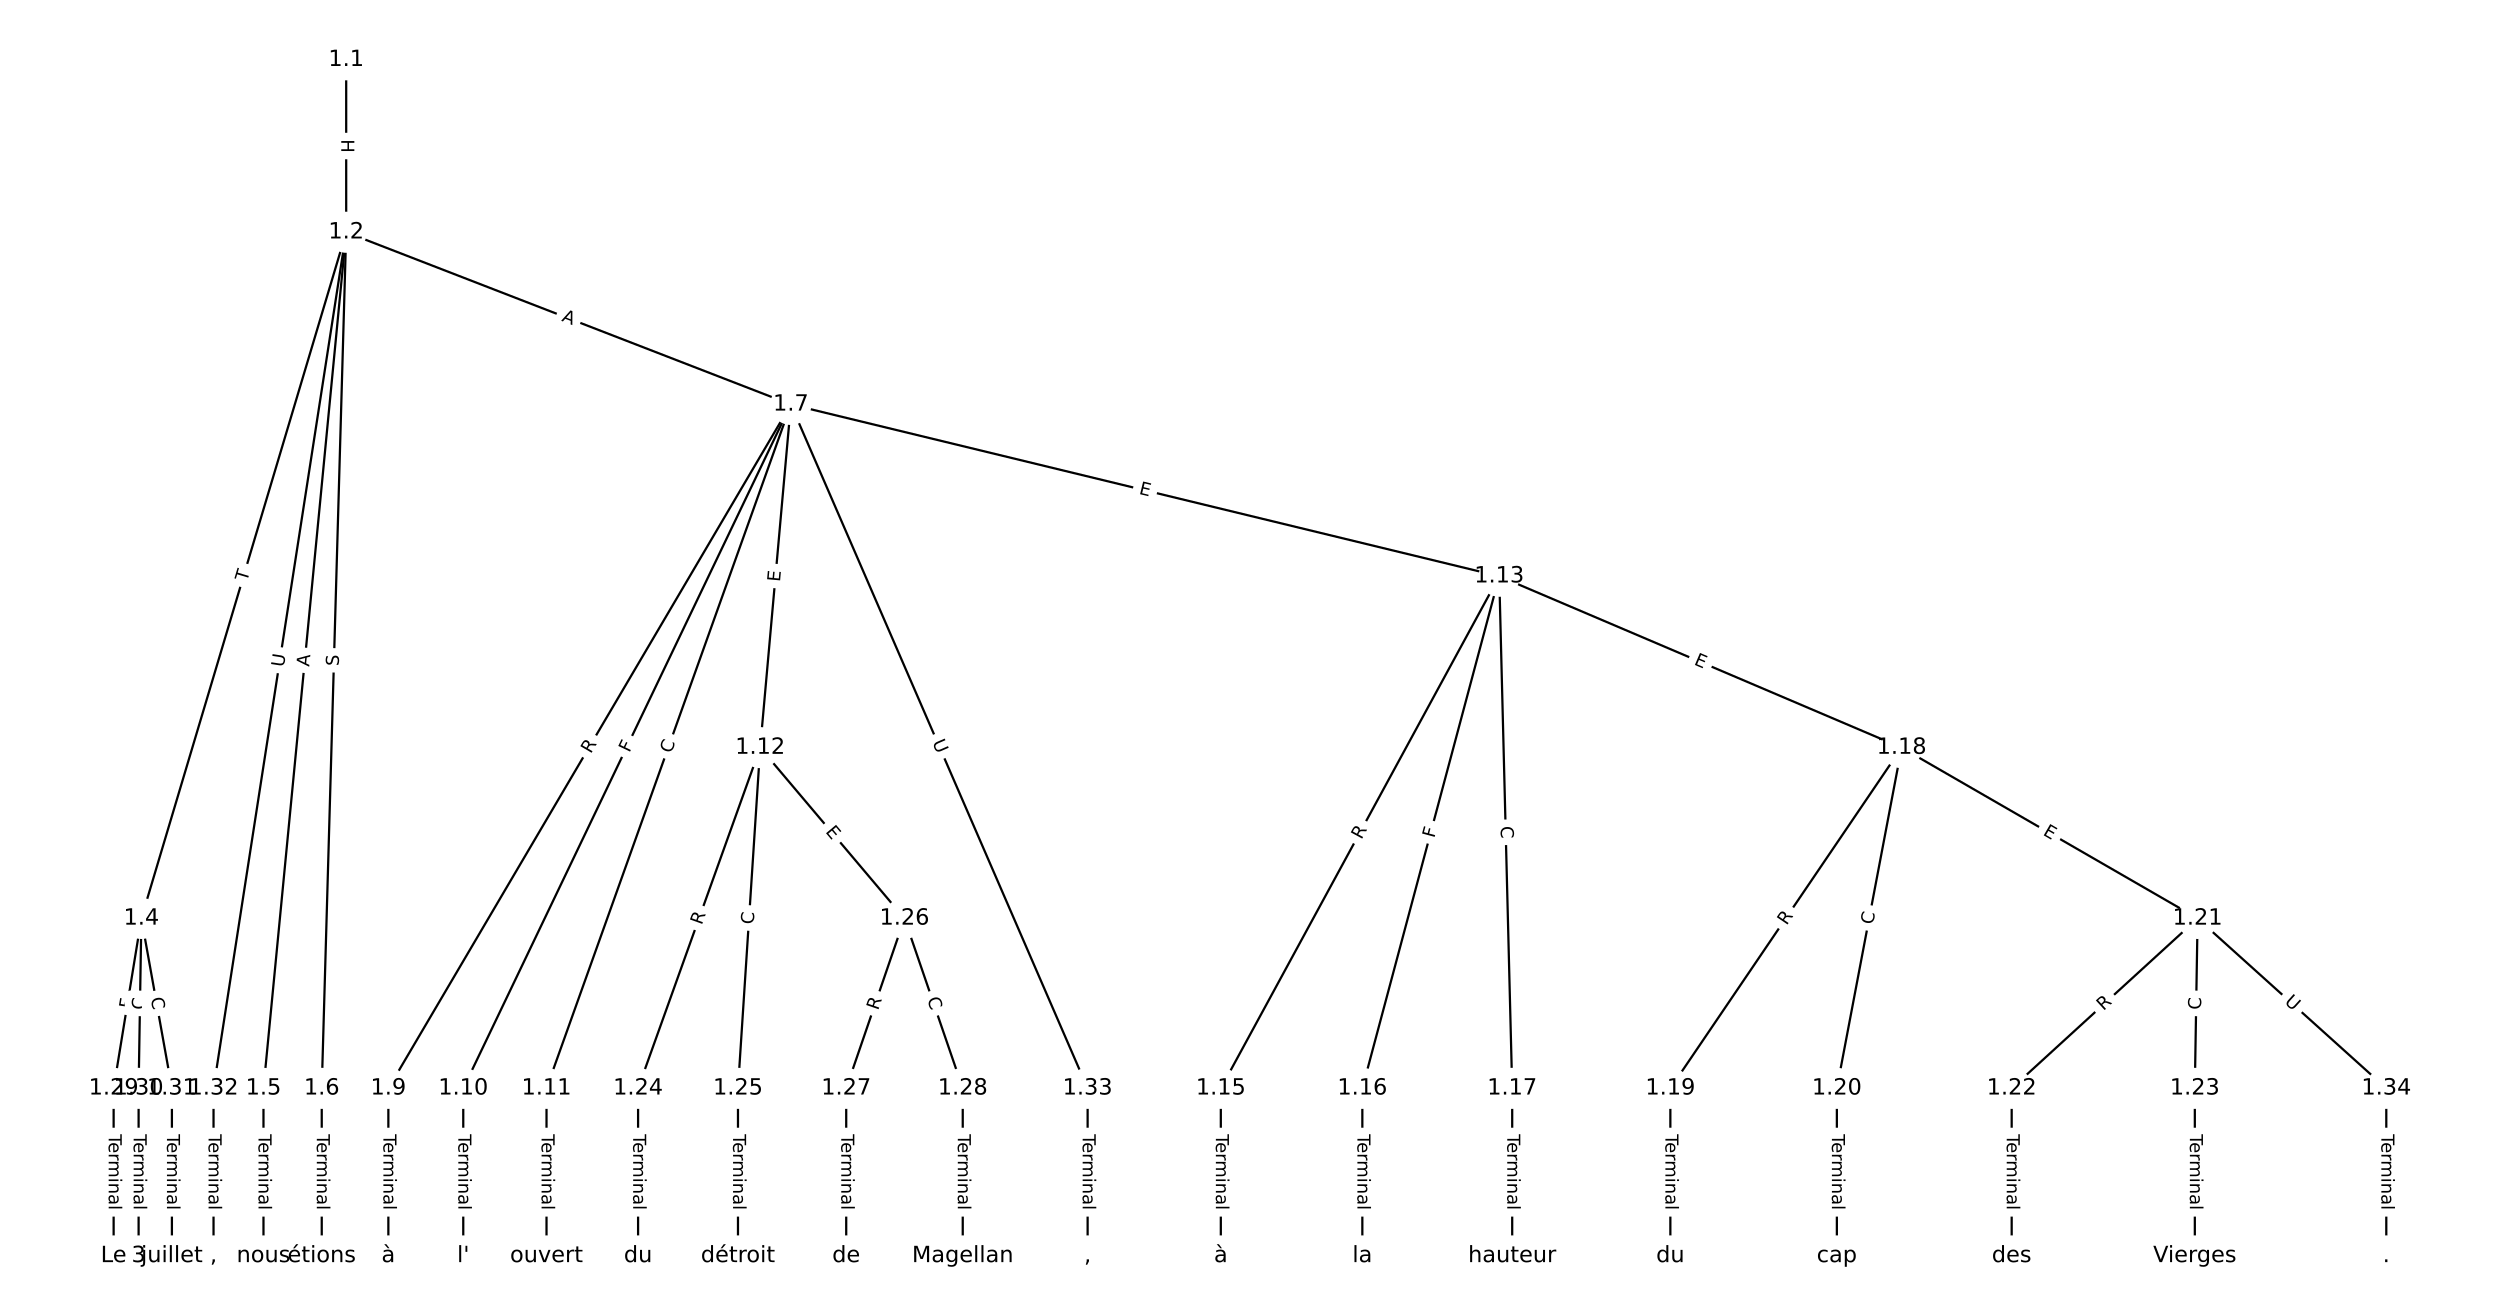 <?xml version="1.0" encoding="UTF-8"?>
<!DOCTYPE svg  PUBLIC '-//W3C//DTD SVG 1.1//EN'  'http://www.w3.org/Graphics/SVG/1.1/DTD/svg11.dtd'>
<svg width="1114.7pt" height="586.67pt" version="1.1" viewBox="0 0 1114.7 586.67" xmlns="http://www.w3.org/2000/svg" xmlns:xlink="http://www.w3.org/1999/xlink">
<defs>
<style type="text/css">*{stroke-linecap:butt;stroke-linejoin:round;}</style>
</defs>
<path d="m0 586.67h1114.7v-586.67h-1114.7z" fill="#fff"/>
<g fill="none" stroke="#000">
<path d="m154.36 26.667v76.895" clip-path="url(#a)"/>
<path d="m154.36 103.56-91.325 305.95" clip-path="url(#a)"/>
<path d="m154.36 103.56-36.885 381.72" clip-path="url(#a)"/>
<path d="m154.36 103.56-10.902 381.72" clip-path="url(#a)"/>
<path d="m154.36 103.56 198.27 76.766" clip-path="url(#a)"/>
<path d="m154.36 103.56-59.156 381.72" clip-path="url(#a)"/>
<path d="m63.039 409.52-12.373 75.762" clip-path="url(#a)"/>
<path d="m63.039 409.52-1.237 75.762" clip-path="url(#a)"/>
<path d="m63.039 409.52 13.61 75.762" clip-path="url(#a)"/>
<path d="m117.48 485.28v74.722" clip-path="url(#a)"/>
<path d="m143.46 485.28v74.722" clip-path="url(#a)"/>
<path d="m352.63 180.33-179.47 304.95" clip-path="url(#a)"/>
<path d="m352.63 180.33-146.07 304.95" clip-path="url(#a)"/>
<path d="m352.63 180.33-108.95 304.95" clip-path="url(#a)"/>
<path d="m352.63 180.33-13.679 153.03" clip-path="url(#a)"/>
<path d="m352.63 180.33 315.85 76.612" clip-path="url(#a)"/>
<path d="m352.63 180.33 132.32 304.95" clip-path="url(#a)"/>
<path d="m173.16 485.28v74.722" clip-path="url(#a)"/>
<path d="m206.56 485.28v74.722" clip-path="url(#a)"/>
<path d="m243.68 485.28v74.722" clip-path="url(#a)"/>
<path d="m338.95 333.36-54.44 151.92" clip-path="url(#a)"/>
<path d="m338.95 333.36-9.898 151.92" clip-path="url(#a)"/>
<path d="m338.95 333.36 64.339 76.159" clip-path="url(#a)"/>
<path d="m668.48 256.94-124.14 228.34" clip-path="url(#a)"/>
<path d="m668.48 256.94-61.039 228.34" clip-path="url(#a)"/>
<path d="m668.48 256.94 5.774 228.34" clip-path="url(#a)"/>
<path d="m668.48 256.94 179.41 76.418" clip-path="url(#a)"/>
<path d="m544.34 485.28v74.722" clip-path="url(#a)"/>
<path d="m607.44 485.28v74.722" clip-path="url(#a)"/>
<path d="m674.26 485.28v74.722" clip-path="url(#a)"/>
<path d="m847.89 333.36-103.11 151.92" clip-path="url(#a)"/>
<path d="m847.89 333.36-28.87 151.92" clip-path="url(#a)"/>
<path d="m847.89 333.36 131.98 76.159" clip-path="url(#a)"/>
<path d="m744.78 485.28v74.722" clip-path="url(#a)"/>
<path d="m819.02 485.28v74.722" clip-path="url(#a)"/>
<path d="m979.86 409.52-82.898 75.762" clip-path="url(#a)"/>
<path d="m979.86 409.52-1.237 75.762" clip-path="url(#a)"/>
<path d="m979.86 409.52 84.135 75.762" clip-path="url(#a)"/>
<path d="m896.97 485.28v74.722" clip-path="url(#a)"/>
<path d="m978.63 485.28v74.722" clip-path="url(#a)"/>
<path d="m284.51 485.28v74.722" clip-path="url(#a)"/>
<path d="m329.05 485.28v74.722" clip-path="url(#a)"/>
<path d="m403.29 409.52-25.983 75.762" clip-path="url(#a)"/>
<path d="m403.29 409.52 25.983 75.762" clip-path="url(#a)"/>
<path d="m377.31 485.28v74.722" clip-path="url(#a)"/>
<path d="m429.27 485.28v74.722" clip-path="url(#a)"/>
<path d="m50.667 485.28v74.722" clip-path="url(#a)"/>
<path d="m61.802 485.28v74.722" clip-path="url(#a)"/>
<path d="m76.65 485.28v74.722" clip-path="url(#a)"/>
<path d="m95.209 485.28v74.722" clip-path="url(#a)"/>
<path d="m484.95 485.28v74.722" clip-path="url(#a)"/>
<path d="m1064 485.28v74.722" clip-path="url(#a)"/>
</g>
<path d="m148.09 62.106v6.016q0 2.4 2.4 2.4h7.742q2.4 0 2.4-2.4v-6.016q0-2.4-2.4-2.4h-7.742q-2.4 0-2.4 2.4z" clip-path="url(#a)" fill="#fff" stroke="#fff"/>
<g clip-path="url(#a)">
<g transform="translate(152.16 62.106) rotate(90) scale(.08 -.08)">
<defs>
<path id="ap" d="m9.812 72.906h9.859v-29.891h35.844v29.891h9.859v-72.906h-9.859v34.719h-35.844v-34.719h-9.859z"/>
</defs>
<use xlink:href="#ap"/>
</g>
</g>
<path d="m114.01 260.67 1.398-4.682q0.686-2.3-1.613-2.986l-7.419-2.215q-2.3-0.686-2.986 1.613l-1.398 4.682q-0.686 2.3 1.613 2.986l7.419 2.215q2.3 0.686 2.986-1.613z" clip-path="url(#a)" fill="#fff" stroke="#fff"/>
<g clip-path="url(#a)">
<g transform="translate(110.12 259.51) rotate(-73.38) scale(.08 -.08)">
<defs>
<path id="k" d="m-0.297 72.906h61.672v-8.312h-25.875v-64.594h-9.906v64.594h-25.891z"/>
</defs>
<use xlink:href="#k"/>
</g>
</g>
<path d="m141.9 297.75 0.526-5.447q0.231-2.389-2.158-2.62l-7.707-0.745q-2.389-0.231-2.62 2.158l-0.526 5.447q-0.231 2.389 2.158 2.62l7.707 0.745q2.389 0.231 2.62-2.158z" clip-path="url(#a)" fill="#fff" stroke="#fff"/>
<g clip-path="url(#a)">
<g transform="translate(137.86 297.36) rotate(-84.481) scale(.08 -.08)">
<defs>
<path id="ae" d="m34.188 63.188-13.391-36.281h26.812zm-5.578 9.719h11.188l27.781-72.906h-10.25l-6.641 18.703h-32.859l-6.641-18.703h-10.406z"/>
</defs>
<use xlink:href="#ae"/>
</g>
</g>
<path d="m155.11 297.14 0.145-5.077q0.069-2.399-2.33-2.467l-7.739-0.221q-2.399-0.069-2.467 2.33l-0.145 5.077q-0.069 2.399 2.33 2.467l7.739 0.221q2.399 0.069 2.467-2.33z" clip-path="url(#a)" fill="#fff" stroke="#fff"/>
<g clip-path="url(#a)">
<g transform="translate(151.05 297.02) rotate(-88.364) scale(.08 -.08)">
<defs>
<path id="am" d="m53.516 70.516v-9.625q-5.609 2.688-10.594 4-4.984 1.328-9.625 1.328-8.047 0-12.422-3.125t-4.375-8.891q0-4.844 2.906-7.312 2.906-2.453 11.016-3.969l5.953-1.219q11.031-2.109 16.281-7.406t5.25-14.172q0-10.609-7.109-16.078-7.094-5.469-20.812-5.469-5.172 0-11.016 1.172-5.828 1.172-12.078 3.469v10.156q6-3.359 11.766-5.078 5.766-1.703 11.328-1.703 8.438 0 13.031 3.312 4.594 3.328 4.594 9.484 0 5.359-3.297 8.391t-10.812 4.547l-6.016 1.172q-11.031 2.188-15.969 6.875-4.922 4.688-4.922 13.047 0 9.672 6.812 15.234t18.766 5.562q5.141 0 10.453-0.938 5.328-0.922 10.891-2.766z"/>
</defs>
<use xlink:href="#am"/>
</g>
</g>
<path d="m248.68 146.8 5.103 1.976q2.238 0.867 3.105-1.371l2.796-7.22q0.867-2.238-1.371-3.105l-5.103-1.976q-2.238-0.867-3.105 1.371l-2.796 7.22q-0.867 2.238 1.371 3.105z" clip-path="url(#a)" fill="#fff" stroke="#fff"/>
<g clip-path="url(#a)">
<g transform="translate(250.15 143.01) rotate(21.166) scale(.08 -.08)">
<use xlink:href="#ae"/>
</g>
</g>
<path d="m130.54 298.27 0.897-5.786q0.368-2.372-2.004-2.739l-7.651-1.186q-2.372-0.368-2.739 2.004l-0.897 5.786q-0.368 2.372 2.004 2.739l7.651 1.186q2.372 0.368 2.739-2.004z" clip-path="url(#a)" fill="#fff" stroke="#fff"/>
<g clip-path="url(#a)">
<g transform="translate(126.52 297.65) rotate(-81.191) scale(.08 -.08)">
<defs>
<path id="w" d="m8.688 72.906h9.922v-44.297q0-11.719 4.234-16.875 4.25-5.141 13.781-5.141 9.469 0 13.719 5.141 4.25 5.156 4.25 16.875v44.297h9.906v-45.516q0-14.25-7.062-21.531-7.047-7.281-20.812-7.281-13.828 0-20.891 7.281-7.047 7.281-7.047 21.531z"/>
</defs>
<use xlink:href="#w"/>
</g>
</g>
<path d="m62.672 450.68 0.742-4.541q0.387-2.369-1.982-2.755l-7.641-1.248q-2.369-0.387-2.755 1.982l-0.742 4.541q-0.387 2.369 1.982 2.755l7.641 1.248q2.369 0.387 2.755-1.982z" clip-path="url(#a)" fill="#fff" stroke="#fff"/>
<g clip-path="url(#a)">
<g transform="translate(58.661 450.02) rotate(-80.725) scale(.08 -.08)">
<defs>
<path id="x" d="m9.812 72.906h41.891v-8.312h-32.031v-21.484h28.906v-8.297h-28.906v-34.812h-9.859z"/>
</defs>
<use xlink:href="#x"/>
</g>
</g>
<path d="m68.646 450.29 0.091-5.585q0.039-2.4-2.361-2.439l-7.742-0.126q-2.4-0.039-2.439 2.361l-0.091 5.585q-0.039 2.4 2.361 2.439l7.742 0.126q2.4 0.039 2.439-2.361z" clip-path="url(#a)" fill="#fff" stroke="#fff"/>
<g clip-path="url(#a)">
<g transform="translate(64.582 450.23) rotate(-89.064) scale(.08 -.08)">
<defs>
<path id="o" d="m64.406 67.281v-10.391q-4.984 4.641-10.625 6.922-5.641 2.297-11.984 2.297-12.5 0-19.141-7.641t-6.641-22.094q0-14.406 6.641-22.047t19.141-7.641q6.344 0 11.984 2.297t10.625 6.938v-10.312q-5.172-3.516-10.969-5.281-5.781-1.75-12.219-1.75-16.562 0-26.094 10.125-9.516 10.141-9.516 27.672 0 17.578 9.516 27.703 9.531 10.141 26.094 10.141 6.531 0 12.312-1.734 5.797-1.734 10.875-5.203z"/>
</defs>
<use xlink:href="#o"/>
</g>
</g>
<path d="m63.178 445.76 0.988 5.498q0.424 2.362 2.787 1.938l7.62-1.369q2.362-0.424 1.938-2.787l-0.988-5.498q-0.424-2.362-2.787-1.938l-7.62 1.369q-2.362 0.424-1.938 2.787z" clip-path="url(#a)" fill="#fff" stroke="#fff"/>
<g clip-path="url(#a)">
<g transform="translate(67.178 445.04) rotate(79.816) scale(.08 -.08)">
<use xlink:href="#o"/>
</g>
</g>
<path d="m111.21 505.74v33.808q0 2.4 2.4 2.4h7.742q2.4 0 2.4-2.4v-33.808q0-2.4-2.4-2.4h-7.742q-2.4 0-2.4 2.4z" clip-path="url(#a)" fill="#fff" stroke="#fff"/>
<g clip-path="url(#a)">
<g transform="translate(115.27 505.74) rotate(90) scale(.08 -.08)">
<defs>
<path id="e" d="m56.203 29.594v-4.391h-41.312q0.594-9.281 5.594-14.141t13.938-4.859q5.172 0 10.031 1.266t9.656 3.812v-8.5q-4.844-2.047-9.922-3.125t-10.297-1.078q-13.094 0-20.734 7.609-7.641 7.625-7.641 20.625 0 13.422 7.25 21.297 7.25 7.891 19.562 7.891 11.031 0 17.453-7.109 6.422-7.094 6.422-19.297zm-8.984 2.641q-0.094 7.359-4.125 11.75-4.031 4.406-10.672 4.406-7.516 0-12.031-4.25t-5.203-11.969z"/>
<path id="h" d="m41.109 46.297q-1.516 0.875-3.297 1.281-1.781 0.422-3.922 0.422-7.625 0-11.703-4.953t-4.078-14.234v-28.812h-9.031v54.688h9.031v-8.5q2.844 4.984 7.375 7.391 4.547 2.422 11.047 2.422 0.922 0 2.047-0.125 1.125-0.109 2.484-0.359z"/>
<path id="l" d="m52 44.188q3.375 6.062 8.062 8.938t11.031 2.875q8.547 0 13.188-5.984 4.641-5.969 4.641-17v-33.016h-9.031v32.719q0 7.859-2.797 11.656-2.781 3.812-8.484 3.812-6.984 0-11.047-4.641-4.047-4.625-4.047-12.641v-30.906h-9.031v32.719q0 7.906-2.781 11.688t-8.594 3.781q-6.891 0-10.953-4.656-4.047-4.656-4.047-12.625v-30.906h-9.031v54.688h9.031v-8.5q3.078 5.031 7.375 7.422t10.203 2.391q5.969 0 10.141-3.031 4.172-3.016 6.172-8.781z"/>
<path id="i" d="m9.422 54.688h8.984v-54.688h-8.984zm0 21.297h8.984v-11.391h-8.984z"/>
<path id="j" d="m54.891 33.016v-33.016h-8.984v32.719q0 7.766-3.031 11.609-3.031 3.859-9.078 3.859-7.281 0-11.484-4.641-4.203-4.625-4.203-12.641v-30.906h-9.031v54.688h9.031v-8.5q3.234 4.938 7.594 7.375 4.375 2.438 10.094 2.438 9.422 0 14.25-5.828 4.844-5.828 4.844-17.156z"/>
<path id="g" d="m34.281 27.484q-10.891 0-15.094-2.484t-4.203-8.5q0-4.781 3.156-7.594 3.156-2.797 8.562-2.797 7.484 0 12 5.297t4.516 14.078v2zm17.922 3.719v-31.203h-8.984v8.297q-3.078-4.969-7.672-7.344t-11.234-2.375q-8.391 0-13.359 4.719-4.953 4.719-4.953 12.625 0 9.219 6.172 13.906 6.188 4.688 18.438 4.688h12.609v0.891q0 6.203-4.078 9.594t-11.453 3.391q-4.688 0-9.141-1.125-4.438-1.125-8.531-3.375v8.312q4.922 1.906 9.562 2.844 4.641 0.953 9.031 0.953 11.875 0 17.734-6.156 5.859-6.141 5.859-18.641z"/>
<path id="f" d="m9.422 75.984h8.984v-75.984h-8.984z"/>
</defs>
<use xlink:href="#k"/>
<use x="44.084" xlink:href="#e"/>
<use x="105.607" xlink:href="#h"/>
<use x="144.971" xlink:href="#l"/>
<use x="242.383" xlink:href="#i"/>
<use x="270.166" xlink:href="#j"/>
<use x="333.545" xlink:href="#g"/>
<use x="394.824" xlink:href="#f"/>
</g>
</g>
<path d="m137.19 505.74v33.808q0 2.4 2.4 2.4h7.742q2.4 0 2.4-2.4v-33.808q0-2.4-2.4-2.4h-7.742q-2.4 0-2.4 2.4z" clip-path="url(#a)" fill="#fff" stroke="#fff"/>
<g clip-path="url(#a)">
<g transform="translate(141.26 505.74) rotate(90) scale(.08 -.08)">
<use xlink:href="#k"/>
<use x="44.084" xlink:href="#e"/>
<use x="105.607" xlink:href="#h"/>
<use x="144.971" xlink:href="#l"/>
<use x="242.383" xlink:href="#i"/>
<use x="270.166" xlink:href="#j"/>
<use x="333.545" xlink:href="#g"/>
<use x="394.824" xlink:href="#f"/>
</g>
</g>
<path d="m266.89 338.38 2.82-4.791q1.217-2.068-0.851-3.286l-6.673-3.927q-2.068-1.217-3.286 0.851l-2.82 4.791q-1.217 2.068 0.851 3.286l6.673 3.927q2.068 1.217 3.286-0.851z" clip-path="url(#a)" fill="#fff" stroke="#fff"/>
<g clip-path="url(#a)">
<g transform="translate(263.39 336.32) rotate(-59.522) scale(.08 -.08)">
<defs>
<path id="q" d="m44.391 34.188q3.172-1.078 6.172-4.594t6.031-9.672l10.016-19.922h-10.609l-9.312 18.703q-3.625 7.328-7.016 9.719t-9.25 2.391h-10.75v-30.812h-9.859v72.906h22.266q12.5 0 18.656-5.234 6.156-5.219 6.156-15.766 0-6.891-3.203-11.438-3.203-4.531-9.297-6.281zm-24.719 30.609v-25.875h12.406q7.125 0 10.766 3.297t3.641 9.688-3.641 9.641-10.766 3.25z"/>
</defs>
<use xlink:href="#q"/>
</g>
</g>
<path d="m284.26 337.59 1.988-4.15q1.037-2.164-1.128-3.201l-6.983-3.345q-2.164-1.037-3.201 1.128l-1.988 4.15q-1.037 2.164 1.128 3.201l6.983 3.345q2.164 1.037 3.201-1.128z" clip-path="url(#a)" fill="#fff" stroke="#fff"/>
<g clip-path="url(#a)">
<g transform="translate(280.6 335.83) rotate(-64.406) scale(.08 -.08)">
<use xlink:href="#x"/>
</g>
</g>
<path d="m303.12 337.54 1.879-5.261q0.807-2.26-1.453-3.068l-7.291-2.605q-2.26-0.807-3.068 1.453l-1.879 5.261q-0.807 2.26 1.453 3.068l7.291 2.605q2.26 0.807 3.068-1.453z" clip-path="url(#a)" fill="#fff" stroke="#fff"/>
<g clip-path="url(#a)">
<g transform="translate(299.3 336.18) rotate(-70.34) scale(.08 -.08)">
<use xlink:href="#o"/>
</g>
</g>
<path d="m351.81 259.92 0.45-5.035q0.214-2.39-2.177-2.604l-7.712-0.689q-2.39-0.214-2.604 2.177l-0.45 5.035q-0.214 2.39 2.177 2.604l7.712 0.689q2.39 0.214 2.604-2.177z" clip-path="url(#a)" fill="#fff" stroke="#fff"/>
<g clip-path="url(#a)">
<g transform="translate(347.77 259.56) rotate(-84.892) scale(.08 -.08)">
<defs>
<path id="s" d="m9.812 72.906h46.094v-8.312h-36.234v-21.578h34.719v-8.297h-34.719v-26.422h37.109v-8.297h-46.969z"/>
</defs>
<use xlink:href="#s"/>
</g>
</g>
<path d="m506.62 224.13 4.913 1.192q2.332 0.566 2.898-1.767l1.825-7.524q0.566-2.332-1.767-2.898l-4.913-1.192q-2.332-0.566-2.898 1.767l-1.825 7.524q-0.566 2.332 1.767 2.898z" clip-path="url(#a)" fill="#fff" stroke="#fff"/>
<g clip-path="url(#a)">
<g transform="translate(507.58 220.18) rotate(13.634) scale(.08 -.08)">
<use xlink:href="#s"/>
</g>
</g>
<path d="m411.87 332.61 2.331 5.371q0.955 2.202 3.157 1.246l7.103-3.082q2.202-0.955 1.246-3.157l-2.331-5.371q-0.955-2.202-3.157-1.246l-7.103 3.082q-2.202 0.955-1.246 3.157z" clip-path="url(#a)" fill="#fff" stroke="#fff"/>
<g clip-path="url(#a)">
<g transform="translate(415.6 331) rotate(66.544) scale(.08 -.08)">
<use xlink:href="#w"/>
</g>
</g>
<path d="m166.89 505.74v33.808q0 2.4 2.4 2.4h7.742q2.4 0 2.4-2.4v-33.808q0-2.4-2.4-2.4h-7.742q-2.4 0-2.4 2.4z" clip-path="url(#a)" fill="#fff" stroke="#fff"/>
<g clip-path="url(#a)">
<g transform="translate(170.95 505.74) rotate(90) scale(.08 -.08)">
<use xlink:href="#k"/>
<use x="44.084" xlink:href="#e"/>
<use x="105.607" xlink:href="#h"/>
<use x="144.971" xlink:href="#l"/>
<use x="242.383" xlink:href="#i"/>
<use x="270.166" xlink:href="#j"/>
<use x="333.545" xlink:href="#g"/>
<use x="394.824" xlink:href="#f"/>
</g>
</g>
<path d="m200.29 505.74v33.808q0 2.4 2.4 2.4h7.742q2.4 0 2.4-2.4v-33.808q0-2.4-2.4-2.4h-7.742q-2.4 0-2.4 2.4z" clip-path="url(#a)" fill="#fff" stroke="#fff"/>
<g clip-path="url(#a)">
<g transform="translate(204.36 505.74) rotate(90) scale(.08 -.08)">
<use xlink:href="#k"/>
<use x="44.084" xlink:href="#e"/>
<use x="105.607" xlink:href="#h"/>
<use x="144.971" xlink:href="#l"/>
<use x="242.383" xlink:href="#i"/>
<use x="270.166" xlink:href="#j"/>
<use x="333.545" xlink:href="#g"/>
<use x="394.824" xlink:href="#f"/>
</g>
</g>
<path d="m237.41 505.74v33.808q0 2.4 2.4 2.4h7.742q2.4 0 2.4-2.4v-33.808q0-2.4-2.4-2.4h-7.742q-2.4 0-2.4 2.4z" clip-path="url(#a)" fill="#fff" stroke="#fff"/>
<g clip-path="url(#a)">
<g transform="translate(241.48 505.74) rotate(90) scale(.08 -.08)">
<use xlink:href="#k"/>
<use x="44.084" xlink:href="#e"/>
<use x="105.607" xlink:href="#h"/>
<use x="144.971" xlink:href="#l"/>
<use x="242.383" xlink:href="#i"/>
<use x="270.166" xlink:href="#j"/>
<use x="333.545" xlink:href="#g"/>
<use x="394.824" xlink:href="#f"/>
</g>
</g>
<path d="m316.7 414.05 1.875-5.233q0.81-2.259-1.45-3.069l-7.289-2.612q-2.259-0.81-3.069 1.45l-1.875 5.233q-0.81 2.259 1.45 3.069l7.289 2.612q2.259 0.81 3.069-1.45z" clip-path="url(#a)" fill="#fff" stroke="#fff"/>
<g clip-path="url(#a)">
<g transform="translate(312.87 412.68) rotate(-70.285) scale(.08 -.08)">
<use xlink:href="#q"/>
</g>
</g>
<path d="m340.08 412.51 0.363-5.574q0.156-2.395-2.239-2.551l-7.726-0.503q-2.395-0.156-2.551 2.239l-0.363 5.574q-0.156 2.395 2.239 2.551l7.726 0.503q2.395 0.156 2.551-2.239z" clip-path="url(#a)" fill="#fff" stroke="#fff"/>
<g clip-path="url(#a)">
<g transform="translate(336.03 412.25) rotate(-86.272) scale(.08 -.08)">
<use xlink:href="#o"/>
</g>
</g>
<path d="m364.7 373.55 3.262 3.861q1.549 1.833 3.382 0.285l5.915-4.997q1.833-1.549 0.285-3.382l-3.262-3.861q-1.549-1.833-3.382-0.285l-5.915 4.997q-1.833 1.549-0.285 3.382z" clip-path="url(#a)" fill="#fff" stroke="#fff"/>
<g clip-path="url(#a)">
<g transform="translate(367.81 370.93) rotate(49.809) scale(.08 -.08)">
<use xlink:href="#s"/>
</g>
</g>
<path d="m610.59 376.55 2.655-4.884q1.146-2.108-0.962-3.255l-6.802-3.698q-2.108-1.146-3.255 0.962l-2.655 4.884q-1.146 2.108 0.962 3.255l6.802 3.698q2.108 1.146 3.255-0.962z" clip-path="url(#a)" fill="#fff" stroke="#fff"/>
<g clip-path="url(#a)">
<g transform="translate(607.02 374.6) rotate(-61.468) scale(.08 -.08)">
<use xlink:href="#q"/>
</g>
</g>
<path d="m643.43 374.95 1.188-4.445q0.62-2.319-1.699-2.938l-7.48-2q-2.319-0.62-2.938 1.699l-1.188 4.445q-0.62 2.319 1.699 2.938l7.48 2q2.319 0.62 2.938-1.699z" clip-path="url(#a)" fill="#fff" stroke="#fff"/>
<g clip-path="url(#a)">
<g transform="translate(639.5 373.9) rotate(-75.034) scale(.08 -.08)">
<use xlink:href="#x"/>
</g>
</g>
<path d="m665.03 368.47 0.141 5.585q0.061 2.399 2.46 2.339l7.74-0.196q2.399-0.061 2.339-2.46l-0.141-5.585q-0.061-2.399-2.46-2.339l-7.74 0.196q-2.399 0.061-2.339 2.46z" clip-path="url(#a)" fill="#fff" stroke="#fff"/>
<g clip-path="url(#a)">
<g transform="translate(669.09 368.37) rotate(88.551) scale(.08 -.08)">
<use xlink:href="#o"/>
</g>
</g>
<path d="m753.4 299.93 4.651 1.981q2.208 0.941 3.149-1.268l3.034-7.123q0.941-2.208-1.268-3.149l-4.651-1.981q-2.208-0.941-3.149 1.268l-3.034 7.123q-0.941 2.208 1.268 3.149z" clip-path="url(#a)" fill="#fff" stroke="#fff"/>
<g clip-path="url(#a)">
<g transform="translate(754.99 296.19) rotate(23.072) scale(.08 -.08)">
<use xlink:href="#s"/>
</g>
</g>
<path d="m538.07 505.74v33.808q0 2.4 2.4 2.4h7.742q2.4 0 2.4-2.4v-33.808q0-2.4-2.4-2.4h-7.742q-2.4 0-2.4 2.4z" clip-path="url(#a)" fill="#fff" stroke="#fff"/>
<g clip-path="url(#a)">
<g transform="translate(542.13 505.74) rotate(90) scale(.08 -.08)">
<use xlink:href="#k"/>
<use x="44.084" xlink:href="#e"/>
<use x="105.607" xlink:href="#h"/>
<use x="144.971" xlink:href="#l"/>
<use x="242.383" xlink:href="#i"/>
<use x="270.166" xlink:href="#j"/>
<use x="333.545" xlink:href="#g"/>
<use x="394.824" xlink:href="#f"/>
</g>
</g>
<path d="m601.17 505.74v33.808q0 2.4 2.4 2.4h7.742q2.4 0 2.4-2.4v-33.808q0-2.4-2.4-2.4h-7.742q-2.4 0-2.4 2.4z" clip-path="url(#a)" fill="#fff" stroke="#fff"/>
<g clip-path="url(#a)">
<g transform="translate(605.24 505.74) rotate(90) scale(.08 -.08)">
<use xlink:href="#k"/>
<use x="44.084" xlink:href="#e"/>
<use x="105.607" xlink:href="#h"/>
<use x="144.971" xlink:href="#l"/>
<use x="242.383" xlink:href="#i"/>
<use x="270.166" xlink:href="#j"/>
<use x="333.545" xlink:href="#g"/>
<use x="394.824" xlink:href="#f"/>
</g>
</g>
<path d="m667.99 505.74v33.808q0 2.4 2.4 2.4h7.742q2.4 0 2.4-2.4v-33.808q0-2.4-2.4-2.4h-7.742q-2.4 0-2.4 2.4z" clip-path="url(#a)" fill="#fff" stroke="#fff"/>
<g clip-path="url(#a)">
<g transform="translate(672.05 505.74) rotate(90) scale(.08 -.08)">
<use xlink:href="#k"/>
<use x="44.084" xlink:href="#e"/>
<use x="105.607" xlink:href="#h"/>
<use x="144.971" xlink:href="#l"/>
<use x="242.383" xlink:href="#i"/>
<use x="270.166" xlink:href="#j"/>
<use x="333.545" xlink:href="#g"/>
<use x="394.824" xlink:href="#f"/>
</g>
</g>
<path d="m799.96 415.14 3.122-4.599q1.348-1.986-0.638-3.334l-6.406-4.348q-1.986-1.348-3.334 0.638l-3.122 4.599q-1.348 1.986 0.638 3.334l6.406 4.348q1.986 1.348 3.334-0.638z" clip-path="url(#a)" fill="#fff" stroke="#fff"/>
<g clip-path="url(#a)">
<g transform="translate(796.6 412.86) rotate(-55.836) scale(.08 -.08)">
<use xlink:href="#q"/>
</g>
</g>
<path d="m839.09 413.23 1.043-5.488q0.448-2.358-1.91-2.806l-7.606-1.446q-2.358-0.448-2.806 1.91l-1.043 5.488q-0.448 2.358 1.91 2.806l7.606 1.446q2.358 0.448 2.806-1.91z" clip-path="url(#a)" fill="#fff" stroke="#fff"/>
<g clip-path="url(#a)">
<g transform="translate(835.1 412.47) rotate(-79.24) scale(.08 -.08)">
<use xlink:href="#o"/>
</g>
</g>
<path d="m908.55 375.61 4.378 2.527q2.079 1.2 3.278-0.879l3.87-6.706q1.2-2.079-0.879-3.278l-4.378-2.527q-2.079-1.2-3.278 0.879l-3.87 6.706q-1.2 2.079 0.879 3.278z" clip-path="url(#a)" fill="#fff" stroke="#fff"/>
<g clip-path="url(#a)">
<g transform="translate(910.58 372.09) rotate(29.988) scale(.08 -.08)">
<use xlink:href="#s"/>
</g>
</g>
<path d="m738.51 505.74v33.808q0 2.4 2.4 2.4h7.742q2.4 0 2.4-2.4v-33.808q0-2.4-2.4-2.4h-7.742q-2.4 0-2.4 2.4z" clip-path="url(#a)" fill="#fff" stroke="#fff"/>
<g clip-path="url(#a)">
<g transform="translate(742.57 505.74) rotate(90) scale(.08 -.08)">
<use xlink:href="#k"/>
<use x="44.084" xlink:href="#e"/>
<use x="105.607" xlink:href="#h"/>
<use x="144.971" xlink:href="#l"/>
<use x="242.383" xlink:href="#i"/>
<use x="270.166" xlink:href="#j"/>
<use x="333.545" xlink:href="#g"/>
<use x="394.824" xlink:href="#f"/>
</g>
</g>
<path d="m812.75 505.74v33.808q0 2.4 2.4 2.4h7.742q2.4 0 2.4-2.4v-33.808q0-2.4-2.4-2.4h-7.742q-2.4 0-2.4 2.4z" clip-path="url(#a)" fill="#fff" stroke="#fff"/>
<g clip-path="url(#a)">
<g transform="translate(816.81 505.74) rotate(90) scale(.08 -.08)">
<use xlink:href="#k"/>
<use x="44.084" xlink:href="#e"/>
<use x="105.607" xlink:href="#h"/>
<use x="144.971" xlink:href="#l"/>
<use x="242.383" xlink:href="#i"/>
<use x="270.166" xlink:href="#j"/>
<use x="333.545" xlink:href="#g"/>
<use x="394.824" xlink:href="#f"/>
</g>
</g>
<path d="m940.6 453.9 4.103-3.75q1.772-1.619 0.153-3.391l-5.223-5.715q-1.619-1.772-3.391-0.153l-4.103 3.75q-1.772 1.619-0.153 3.391l5.223 5.715q1.619 1.772 3.391 0.153z" clip-path="url(#a)" fill="#fff" stroke="#fff"/>
<g clip-path="url(#a)">
<g transform="translate(937.85 450.9) rotate(-42.425) scale(.08 -.08)">
<use xlink:href="#q"/>
</g>
</g>
<path d="m985.47 450.29 0.091-5.585q0.039-2.4-2.361-2.439l-7.742-0.126q-2.4-0.039-2.439 2.361l-0.091 5.585q-0.039 2.4 2.361 2.439l7.742 0.126q2.4 0.039 2.439-2.361z" clip-path="url(#a)" fill="#fff" stroke="#fff"/>
<g clip-path="url(#a)">
<g transform="translate(981.41 450.23) rotate(-89.064) scale(.08 -.08)">
<use xlink:href="#o"/>
</g>
</g>
<path d="m1015.6 450.1 4.351 3.918q1.784 1.606 3.389-0.177l5.181-5.754q1.606-1.784-0.177-3.389l-4.351-3.918q-1.784-1.606-3.389 0.177l-5.181 5.754q-1.606 1.784 0.177 3.389z" clip-path="url(#a)" fill="#fff" stroke="#fff"/>
<g clip-path="url(#a)">
<g transform="translate(1018.3 447.08) rotate(42.002) scale(.08 -.08)">
<use xlink:href="#w"/>
</g>
</g>
<path d="m890.7 505.74v33.808q0 2.4 2.4 2.4h7.742q2.4 0 2.4-2.4v-33.808q0-2.4-2.4-2.4h-7.742q-2.4 0-2.4 2.4z" clip-path="url(#a)" fill="#fff" stroke="#fff"/>
<g clip-path="url(#a)">
<g transform="translate(894.76 505.74) rotate(90) scale(.08 -.08)">
<use xlink:href="#k"/>
<use x="44.084" xlink:href="#e"/>
<use x="105.607" xlink:href="#h"/>
<use x="144.971" xlink:href="#l"/>
<use x="242.383" xlink:href="#i"/>
<use x="270.166" xlink:href="#j"/>
<use x="333.545" xlink:href="#g"/>
<use x="394.824" xlink:href="#f"/>
</g>
</g>
<path d="m972.36 505.74v33.808q0 2.4 2.4 2.4h7.742q2.4 0 2.4-2.4v-33.808q0-2.4-2.4-2.4h-7.742q-2.4 0-2.4 2.4z" clip-path="url(#a)" fill="#fff" stroke="#fff"/>
<g clip-path="url(#a)">
<g transform="translate(976.42 505.74) rotate(90) scale(.08 -.08)">
<use xlink:href="#k"/>
<use x="44.084" xlink:href="#e"/>
<use x="105.607" xlink:href="#h"/>
<use x="144.971" xlink:href="#l"/>
<use x="242.383" xlink:href="#i"/>
<use x="270.166" xlink:href="#j"/>
<use x="333.545" xlink:href="#g"/>
<use x="394.824" xlink:href="#f"/>
</g>
</g>
<path d="m278.24 505.74v33.808q0 2.4 2.4 2.4h7.742q2.4 0 2.4-2.4v-33.808q0-2.4-2.4-2.4h-7.742q-2.4 0-2.4 2.4z" clip-path="url(#a)" fill="#fff" stroke="#fff"/>
<g clip-path="url(#a)">
<g transform="translate(282.31 505.74) rotate(90) scale(.08 -.08)">
<use xlink:href="#k"/>
<use x="44.084" xlink:href="#e"/>
<use x="105.607" xlink:href="#h"/>
<use x="144.971" xlink:href="#l"/>
<use x="242.383" xlink:href="#i"/>
<use x="270.166" xlink:href="#j"/>
<use x="333.545" xlink:href="#g"/>
<use x="394.824" xlink:href="#f"/>
</g>
</g>
<path d="m322.78 505.74v33.808q0 2.4 2.4 2.4h7.742q2.4 0 2.4-2.4v-33.808q0-2.4-2.4-2.4h-7.742q-2.4 0-2.4 2.4z" clip-path="url(#a)" fill="#fff" stroke="#fff"/>
<g clip-path="url(#a)">
<g transform="translate(326.85 505.74) rotate(90) scale(.08 -.08)">
<use xlink:href="#k"/>
<use x="44.084" xlink:href="#e"/>
<use x="105.607" xlink:href="#h"/>
<use x="144.971" xlink:href="#l"/>
<use x="242.383" xlink:href="#i"/>
<use x="270.166" xlink:href="#j"/>
<use x="333.545" xlink:href="#g"/>
<use x="394.824" xlink:href="#f"/>
</g>
</g>
<path d="m395.33 452.06 1.803-5.258q0.779-2.27-1.492-3.049l-7.324-2.512q-2.27-0.779-3.049 1.492l-1.803 5.258q-0.779 2.27 1.492 3.049l7.324 2.512q2.27 0.779 3.049-1.492z" clip-path="url(#a)" fill="#fff" stroke="#fff"/>
<g clip-path="url(#a)">
<g transform="translate(391.49 450.74) rotate(-71.07) scale(.08 -.08)">
<use xlink:href="#q"/>
</g>
</g>
<path d="m409.45 446.79 1.812 5.284q0.779 2.27 3.049 1.492l7.324-2.512q2.27-0.779 1.492-3.049l-1.812-5.284q-0.779-2.27-3.049-1.492l-7.324 2.512q-2.27 0.779-1.492 3.049z" clip-path="url(#a)" fill="#fff" stroke="#fff"/>
<g clip-path="url(#a)">
<g transform="translate(413.29 445.47) rotate(71.07) scale(.08 -.08)">
<use xlink:href="#o"/>
</g>
</g>
<path d="m371.04 505.74v33.808q0 2.4 2.4 2.4h7.742q2.4 0 2.4-2.4v-33.808q0-2.4-2.4-2.4h-7.742q-2.4 0-2.4 2.4z" clip-path="url(#a)" fill="#fff" stroke="#fff"/>
<g clip-path="url(#a)">
<g transform="translate(375.1 505.74) rotate(90) scale(.08 -.08)">
<use xlink:href="#k"/>
<use x="44.084" xlink:href="#e"/>
<use x="105.607" xlink:href="#h"/>
<use x="144.971" xlink:href="#l"/>
<use x="242.383" xlink:href="#i"/>
<use x="270.166" xlink:href="#j"/>
<use x="333.545" xlink:href="#g"/>
<use x="394.824" xlink:href="#f"/>
</g>
</g>
<path d="m423 505.74v33.808q0 2.4 2.4 2.4h7.742q2.4 0 2.4-2.4v-33.808q0-2.4-2.4-2.4h-7.742q-2.4 0-2.4 2.4z" clip-path="url(#a)" fill="#fff" stroke="#fff"/>
<g clip-path="url(#a)">
<g transform="translate(427.07 505.74) rotate(90) scale(.08 -.08)">
<use xlink:href="#k"/>
<use x="44.084" xlink:href="#e"/>
<use x="105.607" xlink:href="#h"/>
<use x="144.971" xlink:href="#l"/>
<use x="242.383" xlink:href="#i"/>
<use x="270.166" xlink:href="#j"/>
<use x="333.545" xlink:href="#g"/>
<use x="394.824" xlink:href="#f"/>
</g>
</g>
<path d="m44.395 505.74v33.808q0 2.4 2.4 2.4h7.742q2.4 0 2.4-2.4v-33.808q0-2.4-2.4-2.4h-7.742q-2.4 0-2.4 2.4z" clip-path="url(#a)" fill="#fff" stroke="#fff"/>
<g clip-path="url(#a)">
<g transform="translate(48.459 505.74) rotate(90) scale(.08 -.08)">
<use xlink:href="#k"/>
<use x="44.084" xlink:href="#e"/>
<use x="105.607" xlink:href="#h"/>
<use x="144.971" xlink:href="#l"/>
<use x="242.383" xlink:href="#i"/>
<use x="270.166" xlink:href="#j"/>
<use x="333.545" xlink:href="#g"/>
<use x="394.824" xlink:href="#f"/>
</g>
</g>
<path d="m55.531 505.74v33.808q0 2.4 2.4 2.4h7.742q2.4 0 2.4-2.4v-33.808q0-2.4-2.4-2.4h-7.742q-2.4 0-2.4 2.4z" clip-path="url(#a)" fill="#fff" stroke="#fff"/>
<g clip-path="url(#a)">
<g transform="translate(59.595 505.74) rotate(90) scale(.08 -.08)">
<use xlink:href="#k"/>
<use x="44.084" xlink:href="#e"/>
<use x="105.607" xlink:href="#h"/>
<use x="144.971" xlink:href="#l"/>
<use x="242.383" xlink:href="#i"/>
<use x="270.166" xlink:href="#j"/>
<use x="333.545" xlink:href="#g"/>
<use x="394.824" xlink:href="#f"/>
</g>
</g>
<path d="m70.378 505.74v33.808q0 2.4 2.4 2.4h7.742q2.4 0 2.4-2.4v-33.808q0-2.4-2.4-2.4h-7.742q-2.4 0-2.4 2.4z" clip-path="url(#a)" fill="#fff" stroke="#fff"/>
<g clip-path="url(#a)">
<g transform="translate(74.442 505.74) rotate(90) scale(.08 -.08)">
<use xlink:href="#k"/>
<use x="44.084" xlink:href="#e"/>
<use x="105.607" xlink:href="#h"/>
<use x="144.971" xlink:href="#l"/>
<use x="242.383" xlink:href="#i"/>
<use x="270.166" xlink:href="#j"/>
<use x="333.545" xlink:href="#g"/>
<use x="394.824" xlink:href="#f"/>
</g>
</g>
<path d="m88.938 505.74v33.808q0 2.4 2.4 2.4h7.742q2.4 0 2.4-2.4v-33.808q0-2.4-2.4-2.4h-7.742q-2.4 0-2.4 2.4z" clip-path="url(#a)" fill="#fff" stroke="#fff"/>
<g clip-path="url(#a)">
<g transform="translate(93.001 505.74) rotate(90) scale(.08 -.08)">
<use xlink:href="#k"/>
<use x="44.084" xlink:href="#e"/>
<use x="105.607" xlink:href="#h"/>
<use x="144.971" xlink:href="#l"/>
<use x="242.383" xlink:href="#i"/>
<use x="270.166" xlink:href="#j"/>
<use x="333.545" xlink:href="#g"/>
<use x="394.824" xlink:href="#f"/>
</g>
</g>
<path d="m478.68 505.74v33.808q0 2.4 2.4 2.4h7.742q2.4 0 2.4-2.4v-33.808q0-2.4-2.4-2.4h-7.742q-2.4 0-2.4 2.4z" clip-path="url(#a)" fill="#fff" stroke="#fff"/>
<g clip-path="url(#a)">
<g transform="translate(482.74 505.74) rotate(90) scale(.08 -.08)">
<use xlink:href="#k"/>
<use x="44.084" xlink:href="#e"/>
<use x="105.607" xlink:href="#h"/>
<use x="144.971" xlink:href="#l"/>
<use x="242.383" xlink:href="#i"/>
<use x="270.166" xlink:href="#j"/>
<use x="333.545" xlink:href="#g"/>
<use x="394.824" xlink:href="#f"/>
</g>
</g>
<path d="m1057.7 505.74v33.808q0 2.4 2.4 2.4h7.742q2.4 0 2.4-2.4v-33.808q0-2.4-2.4-2.4h-7.742q-2.4 0-2.4 2.4z" clip-path="url(#a)" fill="#fff" stroke="#fff"/>
<g clip-path="url(#a)">
<g transform="translate(1061.8 505.74) rotate(90) scale(.08 -.08)">
<use xlink:href="#k"/>
<use x="44.084" xlink:href="#e"/>
<use x="105.607" xlink:href="#h"/>
<use x="144.971" xlink:href="#l"/>
<use x="242.383" xlink:href="#i"/>
<use x="270.166" xlink:href="#j"/>
<use x="333.545" xlink:href="#g"/>
<use x="394.824" xlink:href="#f"/>
</g>
</g>
<defs>
<path id="b" d="m0 8.66c2.297 0 4.5-0.912 6.124-2.537 1.624-1.624 2.537-3.827 2.537-6.124s-0.912-4.5-2.537-6.124c-1.624-1.624-3.827-2.537-6.124-2.537s-4.5 0.912-6.124 2.537c-1.624 1.624-2.537 3.827-2.537 6.124s0.912 4.5 2.537 6.124c1.624 1.624 3.827 2.537 6.124 2.537z"/>
</defs>
<g clip-path="url(#a)" fill="#ffffff" stroke="#ffffff">
<use x="50.667" y="560" xlink:href="#b"/>
<use x="61.802" y="560" xlink:href="#b"/>
<use x="76.65" y="560" xlink:href="#b"/>
<use x="95.209" y="560" xlink:href="#b"/>
<use x="117.48" y="560" xlink:href="#b"/>
<use x="143.463" y="560" xlink:href="#b"/>
<use x="173.158" y="560" xlink:href="#b"/>
<use x="206.564" y="560" xlink:href="#b"/>
<use x="243.683" y="560" xlink:href="#b"/>
<use x="284.513" y="560" xlink:href="#b"/>
<use x="329.055" y="560" xlink:href="#b"/>
<use x="377.309" y="560" xlink:href="#b"/>
<use x="429.275" y="560" xlink:href="#b"/>
<use x="484.952" y="560" xlink:href="#b"/>
<use x="544.342" y="560" xlink:href="#b"/>
<use x="607.443" y="560" xlink:href="#b"/>
<use x="674.256" y="560" xlink:href="#b"/>
<use x="744.781" y="560" xlink:href="#b"/>
<use x="819.018" y="560" xlink:href="#b"/>
<use x="896.967" y="560" xlink:href="#b"/>
<use x="978.628" y="560" xlink:href="#b"/>
<use x="1064" y="560" xlink:href="#b"/>
<use x="154.365" y="26.667" xlink:href="#b"/>
<use x="154.365" y="103.561" xlink:href="#b"/>
<use x="63.039" y="409.516" xlink:href="#b"/>
<use x="117.48" y="485.278" xlink:href="#b"/>
<use x="143.463" y="485.278" xlink:href="#b"/>
<use x="352.632" y="180.327" xlink:href="#b"/>
<use x="173.158" y="485.278" xlink:href="#b"/>
<use x="206.564" y="485.278" xlink:href="#b"/>
<use x="243.683" y="485.278" xlink:href="#b"/>
<use x="338.953" y="333.357" xlink:href="#b"/>
<use x="668.482" y="256.939" xlink:href="#b"/>
<use x="544.342" y="485.278" xlink:href="#b"/>
<use x="607.443" y="485.278" xlink:href="#b"/>
<use x="674.256" y="485.278" xlink:href="#b"/>
<use x="847.888" y="333.357" xlink:href="#b"/>
<use x="744.781" y="485.278" xlink:href="#b"/>
<use x="819.018" y="485.278" xlink:href="#b"/>
<use x="979.865" y="409.516" xlink:href="#b"/>
<use x="896.967" y="485.278" xlink:href="#b"/>
<use x="978.628" y="485.278" xlink:href="#b"/>
<use x="284.513" y="485.278" xlink:href="#b"/>
<use x="329.055" y="485.278" xlink:href="#b"/>
<use x="403.292" y="409.516" xlink:href="#b"/>
<use x="377.309" y="485.278" xlink:href="#b"/>
<use x="429.275" y="485.278" xlink:href="#b"/>
<use x="50.667" y="485.278" xlink:href="#b"/>
<use x="61.802" y="485.278" xlink:href="#b"/>
<use x="76.65" y="485.278" xlink:href="#b"/>
<use x="95.209" y="485.278" xlink:href="#b"/>
<use x="484.952" y="485.278" xlink:href="#b"/>
<use x="1064" y="485.278" xlink:href="#b"/>
</g>
<g clip-path="url(#a)">
<g transform="translate(44.892 562.76) scale(.1 -.1)">
<defs>
<path id="ao" d="m9.812 72.906h9.859v-64.609h35.5v-8.297h-45.359z"/>
</defs>
<use xlink:href="#ao"/>
<use x="53.963" xlink:href="#e"/>
</g>
</g>
<g clip-path="url(#a)">
<g transform="translate(58.621 562.76) scale(.1 -.1)">
<defs>
<path id="n" d="m40.578 39.312q7.078-1.516 11.047-6.312 3.984-4.781 3.984-11.812 0-10.781-7.422-16.703-7.422-5.906-21.094-5.906-4.578 0-9.438 0.906t-10.031 2.719v9.516q4.094-2.391 8.969-3.609 4.891-1.219 10.219-1.219 9.266 0 14.125 3.656t4.859 10.641q0 6.453-4.516 10.078-4.516 3.641-12.562 3.641h-8.5v8.109h8.891q7.266 0 11.125 2.906t3.859 8.375q0 5.609-3.984 8.609-3.969 3.016-11.391 3.016-4.062 0-8.703-0.891-4.641-0.875-10.203-2.719v8.781q5.625 1.562 10.531 2.344t9.25 0.781q11.234 0 17.766-5.109 6.547-5.094 6.547-13.781 0-6.062-3.469-10.234t-9.859-5.781z"/>
</defs>
<use xlink:href="#n"/>
</g>
</g>
<g clip-path="url(#a)">
<g transform="translate(62.888 562.76) scale(.1 -.1)">
<defs>
<path id="at" d="m9.422 54.688h8.984v-55.672q0-10.438-3.984-15.125-3.969-4.688-12.812-4.688h-3.422v7.609h2.406q5.125 0 6.969 2.375 1.859 2.359 1.859 9.828zm0 21.297h8.984v-11.391h-8.984z"/>
<path id="p" d="m8.5 21.578v33.109h8.984v-32.766q0-7.766 3.016-11.656 3.031-3.875 9.094-3.875 7.266 0 11.484 4.641 4.234 4.641 4.234 12.656v31h8.984v-54.688h-8.984v8.406q-3.266-4.984-7.594-7.406-4.312-2.422-10.031-2.422-9.422 0-14.312 5.859-4.875 5.859-4.875 17.141z"/>
<path id="r" d="m18.312 70.219v-15.531h18.5v-6.984h-18.5v-29.688q0-6.688 1.828-8.594t7.453-1.906h9.219v-7.516h-9.219q-10.406 0-14.359 3.875-3.953 3.891-3.953 14.141v29.688h-6.594v6.984h6.594v15.531z"/>
</defs>
<use xlink:href="#at"/>
<use x="27.783" xlink:href="#p"/>
<use x="91.162" xlink:href="#i"/>
<use x="118.945" xlink:href="#f"/>
<use x="146.729" xlink:href="#f"/>
<use x="174.512" xlink:href="#e"/>
<use x="236.035" xlink:href="#r"/>
</g>
</g>
<g clip-path="url(#a)">
<g transform="translate(93.62 562.76) scale(.1 -.1)">
<defs>
<path id="ag" d="m11.719 12.406h10.297v-8.406l-8-15.625h-6.297l4 15.625z"/>
</defs>
<use xlink:href="#ag"/>
</g>
</g>
<g clip-path="url(#a)">
<g transform="translate(105.48 562.76) scale(.1 -.1)">
<defs>
<path id="v" d="m30.609 48.391q-7.219 0-11.422-5.641t-4.203-15.453 4.172-15.453q4.188-5.641 11.453-5.641 7.188 0 11.375 5.656 4.203 5.672 4.203 15.438 0 9.719-4.203 15.406-4.188 5.688-11.375 5.688zm0 7.609q11.719 0 18.406-7.625 6.703-7.609 6.703-21.078 0-13.422-6.703-21.078-6.688-7.641-18.406-7.641-11.766 0-18.438 7.641-6.656 7.656-6.656 21.078 0 13.469 6.656 21.078 6.672 7.625 18.438 7.625z"/>
<path id="u" d="m44.281 53.078v-8.5q-3.797 1.953-7.906 2.922-4.094 0.984-8.5 0.984-6.688 0-10.031-2.047t-3.344-6.156q0-3.125 2.391-4.906t9.625-3.391l3.078-0.688q9.562-2.047 13.594-5.781t4.031-10.422q0-7.625-6.031-12.078-6.031-4.438-16.578-4.438-4.391 0-9.156 0.859t-10.031 2.562v9.281q4.984-2.594 9.812-3.891 4.828-1.281 9.578-1.281 6.344 0 9.75 2.172 3.422 2.172 3.422 6.125 0 3.656-2.469 5.609-2.453 1.953-10.812 3.766l-3.125 0.734q-8.344 1.75-12.062 5.391-3.703 3.641-3.703 9.984 0 7.719 5.469 11.906 5.469 4.203 15.531 4.203 4.969 0 9.359-0.734 4.406-0.719 8.109-2.188z"/>
</defs>
<use xlink:href="#j"/>
<use x="63.379" xlink:href="#v"/>
<use x="124.561" xlink:href="#p"/>
<use x="187.939" xlink:href="#u"/>
</g>
</g>
<g clip-path="url(#a)">
<g transform="translate(128.2 562.76) scale(.1 -.1)">
<defs>
<path id="ah" d="m56.203 29.594v-4.391h-41.312q0.594-9.281 5.594-14.141t13.938-4.859q5.172 0 10.031 1.266t9.656 3.812v-8.5q-4.844-2.047-9.922-3.125t-10.297-1.078q-13.094 0-20.734 7.609-7.641 7.625-7.641 20.625 0 13.422 7.25 21.297 7.25 7.891 19.562 7.891 11.031 0 17.453-7.109 6.422-7.094 6.422-19.297zm-8.984 2.641q-0.094 7.359-4.125 11.75-4.031 4.406-10.672 4.406-7.516 0-12.031-4.25t-5.203-11.969zm-8.688 47.75h9.719l-15.906-18.359h-7.484z"/>
</defs>
<use xlink:href="#ah"/>
<use x="61.523" xlink:href="#r"/>
<use x="100.732" xlink:href="#i"/>
<use x="128.516" xlink:href="#v"/>
<use x="189.697" xlink:href="#j"/>
<use x="253.076" xlink:href="#u"/>
</g>
</g>
<g clip-path="url(#a)">
<g transform="translate(170.09 562.76) scale(.1 -.1)">
<defs>
<path id="ai" d="m34.281 27.484q-10.891 0-15.094-2.484t-4.203-8.5q0-4.781 3.156-7.594 3.156-2.797 8.562-2.797 7.484 0 12 5.297t4.516 14.078v2zm17.922 3.719v-31.203h-8.984v8.297q-3.078-4.969-7.672-7.344t-11.234-2.375q-8.391 0-13.359 4.719-4.953 4.719-4.953 12.625 0 9.219 6.172 13.906 6.188 4.688 18.438 4.688h12.609v0.891q0 6.203-4.078 9.594t-11.453 3.391q-4.688 0-9.141-1.125-4.438-1.125-8.531-3.375v8.312q4.922 1.906 9.562 2.844 4.641 0.953 9.031 0.953 11.875 0 17.734-6.156 5.859-6.141 5.859-18.641zm-30.281 48.781 13.766-18.266h-7.469l-15.922 18.266z"/>
</defs>
<use xlink:href="#ai"/>
</g>
</g>
<g clip-path="url(#a)">
<g transform="translate(203.8 562.76) scale(.1 -.1)">
<defs>
<path id="aq" d="m17.922 72.906v-27.109h-8.297v27.109z"/>
</defs>
<use xlink:href="#f"/>
<use x="27.783" xlink:href="#aq"/>
</g>
</g>
<g clip-path="url(#a)">
<g transform="translate(227.4 562.76) scale(.1 -.1)">
<defs>
<path id="ar" d="m2.984 54.688h9.516l17.094-45.891 17.094 45.891h9.516l-20.516-54.688h-12.203z"/>
</defs>
<use xlink:href="#v"/>
<use x="61.182" xlink:href="#p"/>
<use x="124.561" xlink:href="#ar"/>
<use x="183.74" xlink:href="#e"/>
<use x="245.264" xlink:href="#h"/>
<use x="286.377" xlink:href="#r"/>
</g>
</g>
<g clip-path="url(#a)">
<g transform="translate(278.17 562.76) scale(.1 -.1)">
<defs>
<path id="t" d="m45.406 46.391v29.594h8.984v-75.984h-8.984v8.203q-2.828-4.875-7.156-7.25-4.312-2.375-10.375-2.375-9.906 0-16.141 7.906-6.219 7.922-6.219 20.812t6.219 20.797q6.234 7.906 16.141 7.906 6.062 0 10.375-2.375 4.328-2.359 7.156-7.234zm-30.609-19.094q0-9.906 4.078-15.547t11.203-5.641 11.219 5.641q4.109 5.641 4.109 15.547t-4.109 15.547q-4.094 5.641-11.219 5.641t-11.203-5.641-4.078-15.547z"/>
</defs>
<use xlink:href="#t"/>
<use x="63.477" xlink:href="#p"/>
</g>
</g>
<g clip-path="url(#a)">
<g transform="translate(312.49 562.76) scale(.1 -.1)">
<use xlink:href="#t"/>
<use x="63.477" xlink:href="#ah"/>
<use x="125" xlink:href="#r"/>
<use x="164.209" xlink:href="#h"/>
<use x="203.072" xlink:href="#v"/>
<use x="264.254" xlink:href="#i"/>
<use x="292.037" xlink:href="#r"/>
</g>
</g>
<g clip-path="url(#a)">
<g transform="translate(371.06 562.76) scale(.1 -.1)">
<use xlink:href="#t"/>
<use x="63.477" xlink:href="#e"/>
</g>
</g>
<g clip-path="url(#a)">
<g transform="translate(406.63 562.76) scale(.1 -.1)">
<defs>
<path id="an" d="m9.812 72.906h14.703l18.594-49.609 18.703 49.609h14.703v-72.906h-9.625v64.016l-18.797-50h-9.906l-18.797 50v-64.016h-9.578z"/>
<path id="aj" d="m45.406 27.984q0 9.766-4.031 15.125-4.016 5.375-11.297 5.375-7.219 0-11.25-5.375-4.031-5.359-4.031-15.125 0-9.719 4.031-15.094t11.25-5.375q7.281 0 11.297 5.375 4.031 5.375 4.031 15.094zm8.984-21.203q0-13.953-6.203-20.766-6.188-6.812-18.984-6.812-4.734 0-8.938 0.703t-8.156 2.172v8.734q3.953-2.141 7.812-3.156 3.859-1.031 7.859-1.031 8.844 0 13.234 4.609t4.391 13.938v4.453q-2.781-4.844-7.125-7.234t-10.406-2.391q-10.047 0-16.203 7.656-6.156 7.672-6.156 20.328 0 12.688 6.156 20.344 6.156 7.672 16.203 7.672 6.062 0 10.406-2.391t7.125-7.219v8.297h8.984z"/>
</defs>
<use xlink:href="#an"/>
<use x="86.279" xlink:href="#g"/>
<use x="147.559" xlink:href="#aj"/>
<use x="211.035" xlink:href="#e"/>
<use x="272.559" xlink:href="#f"/>
<use x="300.342" xlink:href="#f"/>
<use x="328.125" xlink:href="#g"/>
<use x="389.404" xlink:href="#j"/>
</g>
</g>
<g clip-path="url(#a)">
<g transform="translate(483.36 562.76) scale(.1 -.1)">
<use xlink:href="#ag"/>
</g>
</g>
<g clip-path="url(#a)">
<g transform="translate(541.28 562.76) scale(.1 -.1)">
<use xlink:href="#ai"/>
</g>
</g>
<g clip-path="url(#a)">
<g transform="translate(602.99 562.76) scale(.1 -.1)">
<use xlink:href="#f"/>
<use x="27.783" xlink:href="#g"/>
</g>
</g>
<g clip-path="url(#a)">
<g transform="translate(654.59 562.76) scale(.1 -.1)">
<defs>
<path id="au" d="m54.891 33.016v-33.016h-8.984v32.719q0 7.766-3.031 11.609-3.031 3.859-9.078 3.859-7.281 0-11.484-4.641-4.203-4.625-4.203-12.641v-30.906h-9.031v75.984h9.031v-29.797q3.234 4.938 7.594 7.375 4.375 2.438 10.094 2.438 9.422 0 14.25-5.828 4.844-5.828 4.844-17.156z"/>
</defs>
<use xlink:href="#au"/>
<use x="63.379" xlink:href="#g"/>
<use x="124.658" xlink:href="#p"/>
<use x="188.037" xlink:href="#r"/>
<use x="227.246" xlink:href="#e"/>
<use x="288.77" xlink:href="#p"/>
<use x="352.148" xlink:href="#h"/>
</g>
</g>
<g clip-path="url(#a)">
<g transform="translate(738.44 562.76) scale(.1 -.1)">
<use xlink:href="#t"/>
<use x="63.477" xlink:href="#p"/>
</g>
</g>
<g clip-path="url(#a)">
<g transform="translate(810.03 562.76) scale(.1 -.1)">
<defs>
<path id="ak" d="m48.781 52.594v-8.406q-3.812 2.109-7.641 3.156t-7.734 1.047q-8.75 0-13.594-5.547-4.828-5.531-4.828-15.547t4.828-15.562q4.844-5.531 13.594-5.531 3.906 0 7.734 1.047t7.641 3.156v-8.312q-3.766-1.75-7.797-2.625-4.016-0.891-8.562-0.891-12.359 0-19.641 7.766-7.266 7.766-7.266 20.953 0 13.375 7.344 21.031 7.359 7.672 20.156 7.672 4.141 0 8.094-0.859 3.953-0.844 7.672-2.547z"/>
<path id="as" d="m18.109 8.203v-29h-9.031v75.484h9.031v-8.297q2.844 4.875 7.156 7.234 4.328 2.375 10.328 2.375 9.969 0 16.188-7.906 6.234-7.906 6.234-20.797t-6.234-20.812q-6.219-7.906-16.188-7.906-6 0-10.328 2.375-4.312 2.375-7.156 7.25zm30.578 19.094q0 9.906-4.078 15.547t-11.203 5.641q-7.141 0-11.219-5.641t-4.078-15.547 4.078-15.547 11.219-5.641q7.125 0 11.203 5.641t4.078 15.547z"/>
</defs>
<use xlink:href="#ak"/>
<use x="54.98" xlink:href="#g"/>
<use x="116.26" xlink:href="#as"/>
</g>
</g>
<g clip-path="url(#a)">
<g transform="translate(888.11 562.76) scale(.1 -.1)">
<use xlink:href="#t"/>
<use x="63.477" xlink:href="#e"/>
<use x="125" xlink:href="#u"/>
</g>
</g>
<g clip-path="url(#a)">
<g transform="translate(960.03 562.76) scale(.1 -.1)">
<defs>
<path id="al" d="m28.609 0-27.828 72.906h10.297l23.109-61.375 23.141 61.375h10.25l-27.781-72.906z"/>
</defs>
<use xlink:href="#al"/>
<use x="66.158" xlink:href="#i"/>
<use x="93.941" xlink:href="#e"/>
<use x="155.465" xlink:href="#h"/>
<use x="194.828" xlink:href="#aj"/>
<use x="258.305" xlink:href="#e"/>
<use x="319.828" xlink:href="#u"/>
</g>
</g>
<g clip-path="url(#a)">
<g transform="translate(1062.4 562.76) scale(.1 -.1)">
<defs>
<path id="d" d="m10.688 12.406h10.312v-12.406h-10.312z"/>
</defs>
<use xlink:href="#d"/>
</g>
</g>
<g clip-path="url(#a)">
<g transform="translate(146.41 29.426) scale(.1 -.1)">
<defs>
<path id="c" d="m12.406 8.297h16.109v55.625l-17.531-3.516v8.984l17.438 3.516h9.859v-64.609h16.109v-8.297h-41.984z"/>
</defs>
<use xlink:href="#c"/>
<use x="63.623" xlink:href="#d"/>
<use x="95.41" xlink:href="#c"/>
</g>
</g>
<g clip-path="url(#a)">
<g transform="translate(146.41 106.32) scale(.1 -.1)">
<defs>
<path id="m" d="m19.188 8.297h34.422v-8.297h-46.281v8.297q5.609 5.812 15.297 15.594 9.703 9.797 12.188 12.641 4.734 5.312 6.609 9 1.891 3.688 1.891 7.25 0 5.812-4.078 9.469-4.078 3.672-10.625 3.672-4.641 0-9.797-1.609-5.141-1.609-11-4.891v9.969q5.953 2.391 11.125 3.609 5.188 1.219 9.484 1.219 11.328 0 18.062-5.672 6.734-5.656 6.734-15.125 0-4.5-1.688-8.531-1.672-4.016-6.125-9.484-1.219-1.422-7.766-8.188-6.531-6.766-18.453-18.922z"/>
</defs>
<use xlink:href="#c"/>
<use x="63.623" xlink:href="#d"/>
<use x="95.41" xlink:href="#m"/>
</g>
</g>
<g clip-path="url(#a)">
<g transform="translate(55.088 412.28) scale(.1 -.1)">
<defs>
<path id="ac" d="m37.797 64.312-24.906-38.922h24.906zm-2.594 8.594h12.406v-47.516h10.406v-8.203h-10.406v-17.188h-9.812v17.188h-32.906v9.516z"/>
</defs>
<use xlink:href="#c"/>
<use x="63.623" xlink:href="#d"/>
<use x="95.41" xlink:href="#ac"/>
</g>
</g>
<g clip-path="url(#a)">
<g transform="translate(109.53 488.04) scale(.1 -.1)">
<defs>
<path id="ab" d="m10.797 72.906h38.719v-8.312h-29.688v-17.859q2.141 0.734 4.281 1.094 2.156 0.359 4.312 0.359 12.203 0 19.328-6.688 7.141-6.688 7.141-18.109 0-11.766-7.328-18.297-7.328-6.516-20.656-6.516-4.594 0-9.359 0.781-4.75 0.781-9.828 2.344v9.922q4.391-2.391 9.078-3.562t9.906-1.172q8.453 0 13.375 4.438 4.938 4.438 4.938 12.062 0 7.609-4.938 12.047-4.922 4.453-13.375 4.453-3.953 0-7.891-0.875-3.922-0.875-8.016-2.734z"/>
</defs>
<use xlink:href="#c"/>
<use x="63.623" xlink:href="#d"/>
<use x="95.41" xlink:href="#ab"/>
</g>
</g>
<g clip-path="url(#a)">
<g transform="translate(135.51 488.04) scale(.1 -.1)">
<defs>
<path id="aa" d="m33.016 40.375q-6.641 0-10.531-4.547-3.875-4.531-3.875-12.438 0-7.859 3.875-12.438 3.891-4.562 10.531-4.562t10.516 4.562q3.875 4.578 3.875 12.438 0 7.906-3.875 12.438-3.875 4.547-10.516 4.547zm19.578 30.922v-8.984q-3.719 1.75-7.5 2.672-3.781 0.938-7.5 0.938-9.766 0-14.922-6.594-5.141-6.594-5.875-19.922 2.875 4.25 7.219 6.516 4.359 2.266 9.578 2.266 10.984 0 17.359-6.672 6.375-6.656 6.375-18.125 0-11.234-6.641-18.031-6.641-6.781-17.672-6.781-12.656 0-19.344 9.688-6.688 9.703-6.688 28.109 0 17.281 8.203 27.562t22.016 10.281q3.719 0 7.5-0.734t7.891-2.188z"/>
</defs>
<use xlink:href="#c"/>
<use x="63.623" xlink:href="#d"/>
<use x="95.41" xlink:href="#aa"/>
</g>
</g>
<g clip-path="url(#a)">
<g transform="translate(344.68 183.09) scale(.1 -.1)">
<defs>
<path id="z" d="m8.203 72.906h46.875v-4.203l-26.469-68.703h-10.297l24.906 64.594h-35.016z"/>
</defs>
<use xlink:href="#c"/>
<use x="63.623" xlink:href="#d"/>
<use x="95.41" xlink:href="#z"/>
</g>
</g>
<g clip-path="url(#a)">
<g transform="translate(165.21 488.04) scale(.1 -.1)">
<defs>
<path id="y" d="m10.984 1.516v8.984q3.719-1.766 7.516-2.688 3.812-0.922 7.484-0.922 9.766 0 14.906 6.562 5.156 6.562 5.891 19.953-2.828-4.203-7.188-6.453-4.344-2.25-9.609-2.25-10.938 0-17.312 6.609-6.375 6.625-6.375 18.109 0 11.219 6.641 18 6.641 6.797 17.672 6.797 12.656 0 19.312-9.703 6.672-9.688 6.672-28.141 0-17.234-8.188-27.516-8.172-10.281-21.984-10.281-3.719 0-7.531 0.734-3.797 0.734-7.906 2.203zm19.625 30.906q6.641 0 10.516 4.531 3.891 4.547 3.891 12.469 0 7.859-3.891 12.422-3.875 4.562-10.516 4.562t-10.516-4.562-3.875-12.422q0-7.922 3.875-12.469 3.875-4.531 10.516-4.531z"/>
</defs>
<use xlink:href="#c"/>
<use x="63.623" xlink:href="#d"/>
<use x="95.41" xlink:href="#y"/>
</g>
</g>
<g clip-path="url(#a)">
<g transform="translate(195.43 488.04) scale(.1 -.1)">
<defs>
<path id="ad" d="m31.781 66.406q-7.609 0-11.453-7.5-3.828-7.484-3.828-22.531 0-14.984 3.828-22.484 3.844-7.5 11.453-7.5 7.672 0 11.5 7.5 3.844 7.5 3.844 22.484 0 15.047-3.844 22.531-3.828 7.5-11.5 7.5zm0 7.812q12.266 0 18.734-9.703 6.469-9.688 6.469-28.141 0-18.406-6.469-28.109-6.469-9.688-18.734-9.688-12.25 0-18.719 9.688-6.469 9.703-6.469 28.109 0 18.453 6.469 28.141 6.469 9.703 18.719 9.703z"/>
</defs>
<use xlink:href="#c"/>
<use x="63.623" xlink:href="#d"/>
<use x="95.41" xlink:href="#c"/>
<use x="159.033" xlink:href="#ad"/>
</g>
</g>
<g clip-path="url(#a)">
<g transform="translate(232.55 488.04) scale(.1 -.1)">
<use xlink:href="#c"/>
<use x="63.623" xlink:href="#d"/>
<use x="95.41" xlink:href="#c"/>
<use x="159.033" xlink:href="#c"/>
</g>
</g>
<g clip-path="url(#a)">
<g transform="translate(327.82 336.12) scale(.1 -.1)">
<use xlink:href="#c"/>
<use x="63.623" xlink:href="#d"/>
<use x="95.41" xlink:href="#c"/>
<use x="159.033" xlink:href="#m"/>
</g>
</g>
<g clip-path="url(#a)">
<g transform="translate(657.35 259.7) scale(.1 -.1)">
<use xlink:href="#c"/>
<use x="63.623" xlink:href="#d"/>
<use x="95.41" xlink:href="#c"/>
<use x="159.033" xlink:href="#n"/>
</g>
</g>
<g clip-path="url(#a)">
<g transform="translate(533.21 488.04) scale(.1 -.1)">
<use xlink:href="#c"/>
<use x="63.623" xlink:href="#d"/>
<use x="95.41" xlink:href="#c"/>
<use x="159.033" xlink:href="#ab"/>
</g>
</g>
<g clip-path="url(#a)">
<g transform="translate(596.31 488.04) scale(.1 -.1)">
<use xlink:href="#c"/>
<use x="63.623" xlink:href="#d"/>
<use x="95.41" xlink:href="#c"/>
<use x="159.033" xlink:href="#aa"/>
</g>
</g>
<g clip-path="url(#a)">
<g transform="translate(663.12 488.04) scale(.1 -.1)">
<use xlink:href="#c"/>
<use x="63.623" xlink:href="#d"/>
<use x="95.41" xlink:href="#c"/>
<use x="159.033" xlink:href="#z"/>
</g>
</g>
<g clip-path="url(#a)">
<g transform="translate(836.76 336.12) scale(.1 -.1)">
<defs>
<path id="af" d="m31.781 34.625q-7.031 0-11.062-3.766-4.016-3.766-4.016-10.344 0-6.594 4.016-10.359 4.031-3.766 11.062-3.766t11.078 3.781q4.062 3.797 4.062 10.344 0 6.578-4.031 10.344-4.016 3.766-11.109 3.766zm-9.859 4.188q-6.344 1.562-9.891 5.906-3.531 4.359-3.531 10.609 0 8.734 6.219 13.812 6.234 5.078 17.062 5.078 10.891 0 17.094-5.078t6.203-13.812q0-6.25-3.547-10.609-3.531-4.344-9.828-5.906 7.125-1.656 11.094-6.5 3.984-4.828 3.984-11.797 0-10.609-6.469-16.281-6.469-5.656-18.531-5.656-12.047 0-18.531 5.656-6.469 5.672-6.469 16.281 0 6.969 4 11.797 4.016 4.844 11.141 6.5zm-3.609 15.578q0-5.656 3.531-8.828 3.547-3.172 9.938-3.172 6.359 0 9.938 3.172 3.594 3.172 3.594 8.828 0 5.672-3.594 8.844-3.578 3.172-9.938 3.172-6.391 0-9.938-3.172-3.531-3.172-3.531-8.844z"/>
</defs>
<use xlink:href="#c"/>
<use x="63.623" xlink:href="#d"/>
<use x="95.41" xlink:href="#c"/>
<use x="159.033" xlink:href="#af"/>
</g>
</g>
<g clip-path="url(#a)">
<g transform="translate(733.65 488.04) scale(.1 -.1)">
<use xlink:href="#c"/>
<use x="63.623" xlink:href="#d"/>
<use x="95.41" xlink:href="#c"/>
<use x="159.033" xlink:href="#y"/>
</g>
</g>
<g clip-path="url(#a)">
<g transform="translate(807.89 488.04) scale(.1 -.1)">
<use xlink:href="#c"/>
<use x="63.623" xlink:href="#d"/>
<use x="95.41" xlink:href="#m"/>
<use x="159.033" xlink:href="#ad"/>
</g>
</g>
<g clip-path="url(#a)">
<g transform="translate(968.73 412.28) scale(.1 -.1)">
<use xlink:href="#c"/>
<use x="63.623" xlink:href="#d"/>
<use x="95.41" xlink:href="#m"/>
<use x="159.033" xlink:href="#c"/>
</g>
</g>
<g clip-path="url(#a)">
<g transform="translate(885.83 488.04) scale(.1 -.1)">
<use xlink:href="#c"/>
<use x="63.623" xlink:href="#d"/>
<use x="95.41" xlink:href="#m"/>
<use x="159.033" xlink:href="#m"/>
</g>
</g>
<g clip-path="url(#a)">
<g transform="translate(967.49 488.04) scale(.1 -.1)">
<use xlink:href="#c"/>
<use x="63.623" xlink:href="#d"/>
<use x="95.41" xlink:href="#m"/>
<use x="159.033" xlink:href="#n"/>
</g>
</g>
<g clip-path="url(#a)">
<g transform="translate(273.38 488.04) scale(.1 -.1)">
<use xlink:href="#c"/>
<use x="63.623" xlink:href="#d"/>
<use x="95.41" xlink:href="#m"/>
<use x="159.033" xlink:href="#ac"/>
</g>
</g>
<g clip-path="url(#a)">
<g transform="translate(317.92 488.04) scale(.1 -.1)">
<use xlink:href="#c"/>
<use x="63.623" xlink:href="#d"/>
<use x="95.41" xlink:href="#m"/>
<use x="159.033" xlink:href="#ab"/>
</g>
</g>
<g clip-path="url(#a)">
<g transform="translate(392.16 412.28) scale(.1 -.1)">
<use xlink:href="#c"/>
<use x="63.623" xlink:href="#d"/>
<use x="95.41" xlink:href="#m"/>
<use x="159.033" xlink:href="#aa"/>
</g>
</g>
<g clip-path="url(#a)">
<g transform="translate(366.18 488.04) scale(.1 -.1)">
<use xlink:href="#c"/>
<use x="63.623" xlink:href="#d"/>
<use x="95.41" xlink:href="#m"/>
<use x="159.033" xlink:href="#z"/>
</g>
</g>
<g clip-path="url(#a)">
<g transform="translate(418.14 488.04) scale(.1 -.1)">
<use xlink:href="#c"/>
<use x="63.623" xlink:href="#d"/>
<use x="95.41" xlink:href="#m"/>
<use x="159.033" xlink:href="#af"/>
</g>
</g>
<g clip-path="url(#a)">
<g transform="translate(39.534 488.04) scale(.1 -.1)">
<use xlink:href="#c"/>
<use x="63.623" xlink:href="#d"/>
<use x="95.41" xlink:href="#m"/>
<use x="159.033" xlink:href="#y"/>
</g>
</g>
<g clip-path="url(#a)">
<g transform="translate(50.669 488.04) scale(.1 -.1)">
<use xlink:href="#c"/>
<use x="63.623" xlink:href="#d"/>
<use x="95.41" xlink:href="#n"/>
<use x="159.033" xlink:href="#ad"/>
</g>
</g>
<g clip-path="url(#a)">
<g transform="translate(65.517 488.04) scale(.1 -.1)">
<use xlink:href="#c"/>
<use x="63.623" xlink:href="#d"/>
<use x="95.41" xlink:href="#n"/>
<use x="159.033" xlink:href="#c"/>
</g>
</g>
<g clip-path="url(#a)">
<g transform="translate(84.076 488.04) scale(.1 -.1)">
<use xlink:href="#c"/>
<use x="63.623" xlink:href="#d"/>
<use x="95.41" xlink:href="#n"/>
<use x="159.033" xlink:href="#m"/>
</g>
</g>
<g clip-path="url(#a)">
<g transform="translate(473.82 488.04) scale(.1 -.1)">
<use xlink:href="#c"/>
<use x="63.623" xlink:href="#d"/>
<use x="95.41" xlink:href="#n"/>
<use x="159.033" xlink:href="#n"/>
</g>
</g>
<g clip-path="url(#a)">
<g transform="translate(1052.9 488.04) scale(.1 -.1)">
<use xlink:href="#c"/>
<use x="63.623" xlink:href="#d"/>
<use x="95.41" xlink:href="#n"/>
<use x="159.033" xlink:href="#ac"/>
</g>
</g>
<defs>
<clipPath id="a">
<rect width="1114.7" height="586.67"/>
</clipPath>
</defs>
</svg>
